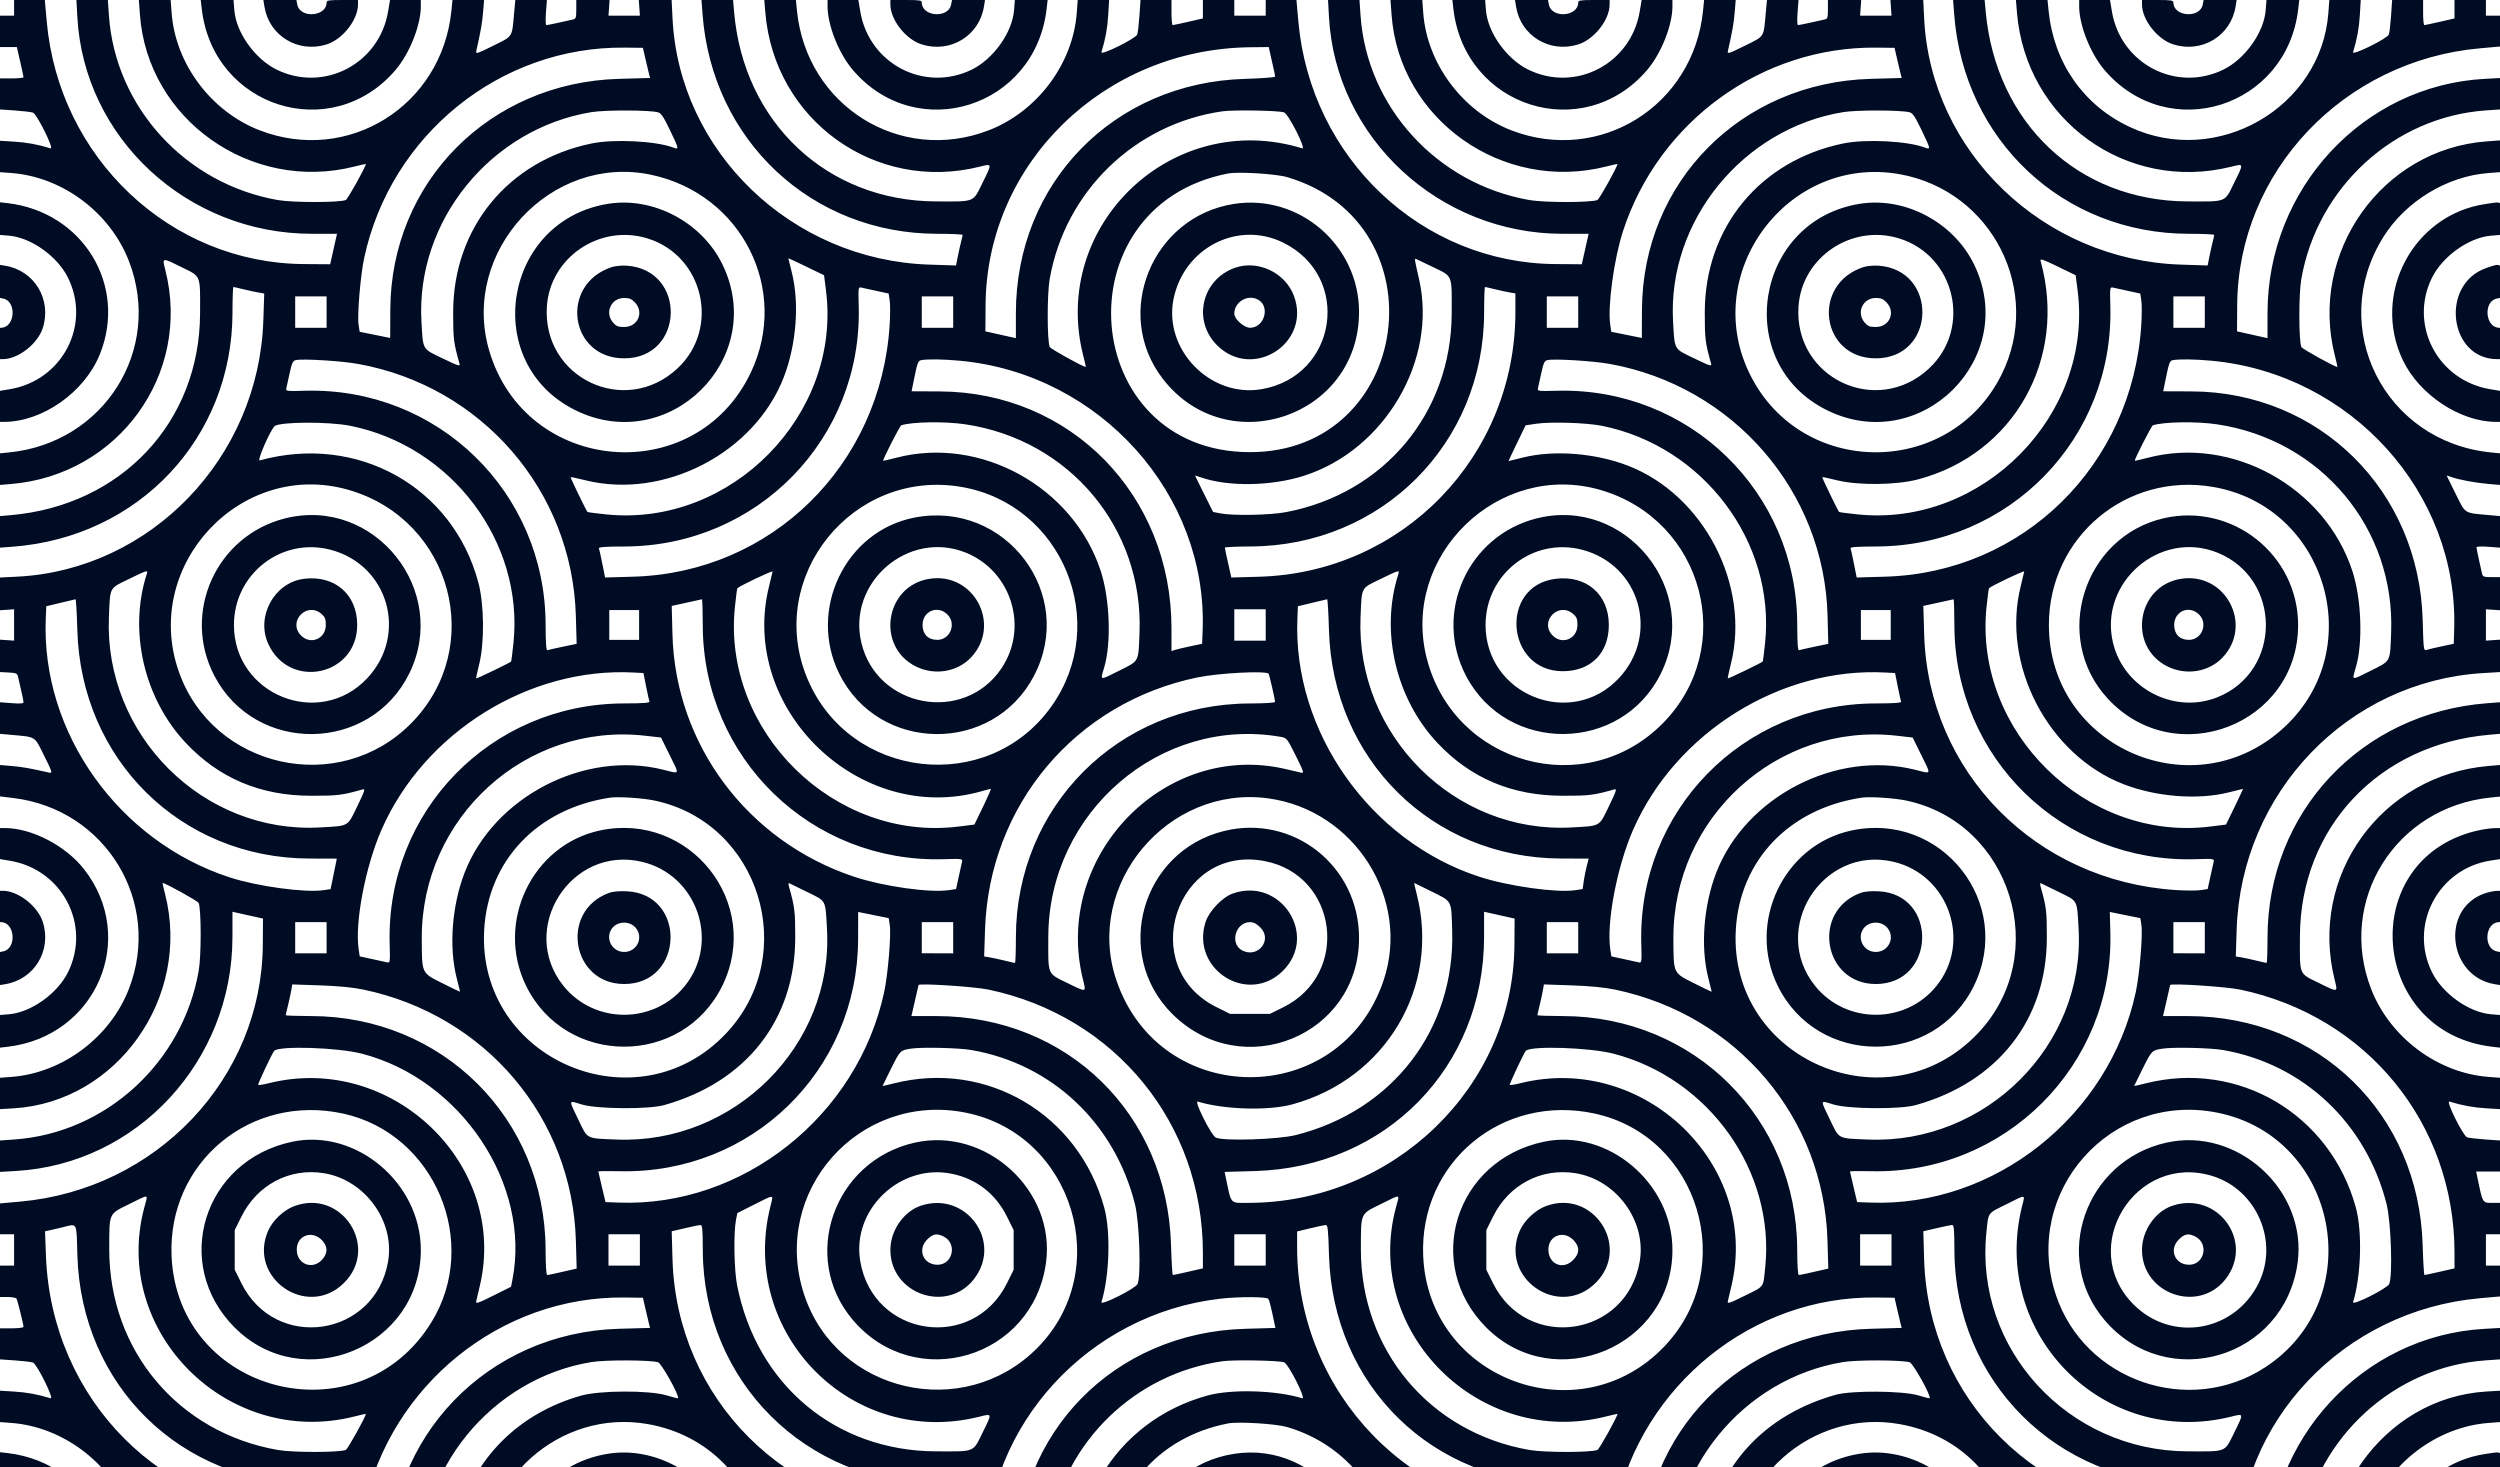 <svg width="1440" height="845" viewBox="0 0 1440 845" fill="none" xmlns="http://www.w3.org/2000/svg">
<path fill-rule="evenodd" clip-rule="evenodd" d="M8.111 4.517V9.033H3.588H-0.935V18.067V27.1H4.381H9.696L11.624 35.456C12.683 40.051 13.548 44.116 13.544 44.489C13.541 44.862 10.282 45.167 6.302 45.167H-0.935V54.071V62.975L8.151 63.6C13.149 63.943 18.014 64.512 18.963 64.862C21.313 65.73 31.409 86.147 29.146 85.456C21.589 83.149 15.388 82.014 7.885 81.566L-0.935 81.037V90.068V99.098L6.528 99.656C35.976 101.856 63.464 122.438 74.247 150.361C93.888 201.225 60.098 255.154 5.171 260.602L-0.935 261.207V270.298V279.39L6.37 278.781C68.271 273.626 110.302 215.463 95.281 155.745C93.376 148.17 93.09 148.232 104.352 153.773C116.036 159.521 115.32 157.754 115.237 180.667C115.01 243.203 69.858 291.215 6.075 296.743L-0.935 297.351V306.437V315.523L7.326 314.9C80.077 309.415 133.843 252.113 133.913 179.989C133.92 171.915 134.155 165.31 134.434 165.31C134.712 165.31 137.238 165.88 140.046 166.576C142.854 167.272 146.736 168.114 148.673 168.447L152.195 169.053L151.684 184.571C149.085 263.619 86.789 328.375 9.694 332.169L-0.935 332.692V342.132V351.571L3.589 351.258L8.112 350.945V359.978V369.012L3.556 368.696L-1 368.381L-0.741 377.73L-0.483 387.078L4.712 387.349C9.212 387.583 9.97 387.886 10.366 389.608C12.908 400.648 13.514 403.493 13.524 404.439C13.534 405.26 11.697 405.398 6.302 404.982L-0.935 404.426V413.515V422.606L6.075 423.241C21.084 424.602 19.642 423.704 25.431 435.292C29.98 444.398 30.328 445.471 28.597 445.081C16.883 442.445 12.624 441.697 6.37 441.175L-0.935 440.566V449.585V458.603L7.793 459.675C61.105 466.218 93.485 519.777 74.247 569.596C63.464 597.519 35.976 618.1 6.528 620.301L-0.935 620.858V629.889V638.92L7.885 638.394C67.455 634.844 110.2 574.408 95.111 515.069C94.203 511.498 93.538 508.577 93.634 508.577C95.188 508.577 113.948 518.984 114.422 520.11C115.954 523.744 115.978 550.434 114.457 559.163C105.218 612.205 60.839 652.732 8.019 656.366L-0.935 656.982V666.024V675.066L9.241 674.48C79.082 670.456 133.876 611.201 133.892 539.683L133.895 525.172L142.689 527.137L151.484 529.1L151.372 544.358C150.815 621.068 90.186 685.125 11.503 692.136L-0.935 693.243V702.083V710.923H3.588H8.111V719.957V728.99H3.588H-0.935V738.023V747.057H3.987C6.694 747.057 9.17 747.479 9.49 747.996C10.099 748.98 13.538 762.812 13.538 764.277C13.538 764.743 10.282 765.123 6.302 765.123H-0.935V774.027V782.932L8.151 783.557C13.149 783.9 18.014 784.468 18.963 784.819C21.313 785.687 31.409 806.104 29.146 805.413C21.589 803.106 15.388 801.971 7.885 801.522L-0.935 800.994V810.024V819.055L6.528 819.612C35.945 821.81 63.474 842.423 74.247 870.317C93.894 921.195 60.111 975.109 5.171 980.558L-0.935 981.164V990.255V999.347L6.37 998.738C68.266 993.584 110.305 935.434 95.291 875.745C93.374 868.121 93.083 868.186 104.352 873.729C116.036 879.478 115.32 877.71 115.237 900.623C115.01 963.159 69.858 1011.17 6.075 1016.7L-0.935 1017.31V1026.39V1035.48L7.326 1034.86C80.077 1029.37 133.843 972.07 133.913 899.946C133.92 891.873 134.155 885.267 134.434 885.267C134.712 885.267 137.238 885.837 140.046 886.532C142.854 887.229 146.736 888.071 148.673 888.404L152.195 889.01L151.684 904.528C149.088 983.469 87.627 1047.49 9.92 1052.2L-0.483 1052.83L-0.741 1062.18L-1 1071.53L3.556 1071.22L8.112 1070.9V1077.45L8.111 1084H17.12H26.129L26.392 1076.58L26.654 1069.16L32.986 1067.71C36.469 1066.92 40.437 1065.98 41.806 1065.63L44.293 1065V1074.5V1084H53.2H62.108L62.682 1073.39C63.494 1058.36 62.895 1059.37 74.358 1053.63C86.022 1047.79 85.329 1047.64 83.093 1055.56C81.393 1061.58 79.7 1077.66 80.313 1081.97C80.59 1083.92 80.958 1084 89.585 1084H98.567V1077.84C98.567 1020 163.004 981.408 215.516 1007.8C241.857 1021.03 257.787 1045.5 260.163 1076.37L260.75 1084H269.8H278.851L278.291 1074.29C274.777 1013.28 214.818 968.723 156.161 983.521C151.769 984.63 148.082 985.537 147.968 985.537C147.855 985.537 150.058 980.975 152.864 975.399C158.983 963.241 158.214 963.596 178.62 963.498C241.254 963.196 290.192 1008.63 295.984 1072.46L297.031 1084H306.032H315.034L314.483 1073.84C310.462 999.603 249.435 942.989 175.638 945.03C164.902 945.328 164.529 945.275 164.934 943.532C165.164 942.538 166.033 938.594 166.867 934.767L168.38 927.81L172.433 927.203C178.103 926.354 194.85 927.553 206.662 929.653C275.531 941.9 328.901 1002.3 331.674 1071.13L332.193 1084H341.566H350.939V1077.68V1071.35H359.533H368.126V1077.68V1084H377.624H387.122V1076.51V1069.01L394.965 1067.39C399.279 1066.49 403.307 1065.57 403.917 1065.33C404.766 1065.01 404.911 1067.13 404.536 1074.45L404.049 1084H413.108H422.166L422.831 1075.19C423.196 1070.35 423.757 1064.65 424.078 1062.52L424.661 1058.66L434.586 1053.77C446.343 1047.97 445.478 1047.64 443.212 1056.99C442.2 1061.16 441.112 1068.95 440.794 1074.29L440.214 1084H449.265H458.315L458.902 1076.37C463.282 1019.46 517.699 984.551 570.074 1005.05C599.041 1016.39 620.498 1047.12 620.498 1077.28V1084H629.544H638.59L638.574 1075.64C638.477 1024.09 594.071 981.712 539.992 981.565C524.605 981.523 522.192 981.817 510.365 985.171C508.507 985.698 508.762 984.849 513.285 975.48C519.035 963.573 517.829 964.262 534.565 963.313C598.78 959.668 656.624 1013.74 656.675 1077.45L656.681 1084H665.866H675.05L674.492 1071.58C671.339 1001.4 612.268 945.605 540.897 945.387L525.067 945.338L526.853 936.556L528.638 927.773L532.732 927.152C538.278 926.311 561.181 928.228 571.2 930.373C641.135 945.346 692.863 1008.4 692.863 1078.68V1084H701.909H710.954V1077.45V1070.9H720H729.046V1077.45V1084H738.055H747.064L747.327 1076.58L747.589 1069.16L753.921 1067.71C757.404 1066.92 761.372 1065.98 762.74 1065.63L765.228 1065V1074.5V1084H774.135H783.043L783.617 1073.39C784.429 1058.36 783.83 1059.37 795.293 1053.63C806.957 1047.79 806.263 1047.64 804.027 1055.56C802.328 1061.58 800.634 1077.66 801.248 1081.97C801.524 1083.92 801.893 1084 810.519 1084H819.502V1077.84C819.502 1033.37 860.232 996.191 905.435 999.397C946.966 1002.34 977.815 1033.73 981.098 1076.37L981.685 1084H990.735H999.786L999.226 1074.29C995.712 1013.28 935.753 968.723 877.096 983.521C872.703 984.63 869.033 985.537 868.938 985.537C868.844 985.537 871.013 980.908 873.758 975.251L878.75 964.967L887.764 963.834C952.54 955.7 1010.77 1004.67 1016.92 1072.46L1017.97 1084H1026.97H1035.97L1035.42 1073.84C1031.4 999.603 970.37 942.989 896.573 945.03C885.837 945.328 885.464 945.275 885.868 943.532C886.099 942.538 886.968 938.594 887.801 934.767L889.315 927.81L893.368 927.203C899.038 926.354 915.785 927.553 927.597 929.653C996.266 941.865 1049.86 1002.33 1052.61 1070.68L1053.14 1084H1062.51H1071.87V1077.68V1071.35H1080.47H1089.06V1077.68V1084H1098.56H1108.06V1076.51V1069.01L1115.9 1067.39C1120.21 1066.49 1124.24 1065.57 1124.85 1065.33C1125.7 1065.01 1125.85 1067.13 1125.47 1074.45L1124.98 1084H1134.04H1143.1L1143.77 1075.19C1144.13 1070.35 1144.69 1064.65 1145.01 1062.52L1145.6 1058.66L1155.52 1053.77C1167.28 1047.97 1166.41 1047.64 1164.15 1056.99C1163.14 1061.16 1162.05 1068.95 1161.73 1074.29L1161.15 1084H1170.2H1179.25L1179.84 1076.37C1184.22 1019.46 1238.63 984.551 1291.01 1005.05C1320.22 1016.48 1341.43 1047.1 1341.43 1077.84V1084H1350.48H1359.52L1359.51 1075.64C1359.41 1024.09 1315.01 981.712 1260.93 981.565C1245.54 981.523 1243.13 981.817 1231.3 985.171C1229.44 985.698 1229.7 984.849 1234.22 975.48C1239.97 963.573 1238.76 964.262 1255.5 963.313C1319.6 959.674 1377.56 1013.85 1377.61 1077.45L1377.62 1084H1386.8H1395.98L1395.43 1071.58C1392.27 1001.4 1333.2 945.605 1261.83 945.387L1246 945.338L1247.79 936.556L1249.57 927.773L1253.67 927.152C1259.21 926.311 1282.12 928.228 1292.13 930.373C1362.07 945.346 1413.8 1008.4 1413.8 1078.68V1084H1422.84H1431.89L1431.89 1077.45V1070.9L1436.41 1071.22L1440.93 1071.53V1061.96V1052.38H1435.52C1430.66 1052.38 1430.07 1052.18 1429.65 1050.35C1427.15 1039.54 1426.49 1036.42 1426.48 1035.47C1426.47 1034.65 1428.3 1034.52 1433.7 1034.93L1440.93 1035.49V1026.4V1017.31L1433.92 1016.67C1418.92 1015.31 1420.36 1016.21 1414.57 1004.62C1410.02 995.515 1409.67 994.443 1411.4 994.832C1423.12 997.469 1427.38 998.217 1433.63 998.738L1440.93 999.347V990.255V981.164L1434.83 980.558C1379.86 975.106 1346.1 921.22 1365.75 870.317C1376.54 842.394 1404.02 821.813 1433.47 819.612L1440.93 819.055V810.024V800.994L1432.12 801.52C1372.57 805.068 1329.81 865.535 1344.89 924.844C1345.8 928.415 1346.46 931.337 1346.37 931.337C1344.81 931.337 1326.05 920.929 1325.58 919.804C1324.05 916.17 1324.02 889.479 1325.54 880.75C1334.78 827.708 1379.16 787.181 1431.98 783.548L1440.93 782.932V773.889V764.847L1430.76 765.433C1360.93 769.457 1306.11 828.73 1306.09 900.228L1306.09 914.738L1297.3 912.775L1288.52 910.813L1288.63 895.556C1289.19 818.761 1349.73 754.796 1428.5 747.777L1440.93 746.67V737.83V728.99H1436.41H1431.89V719.957V710.923H1436.41H1440.93V701.89V692.857H1436.01C1429.75 692.857 1430.16 693.539 1426.87 677.726L1426.26 674.79H1433.6H1440.93V665.886V656.982L1431.85 656.357C1426.85 656.013 1421.99 655.445 1421.04 655.095C1418.69 654.227 1408.59 633.809 1410.85 634.5C1418.41 636.807 1424.61 637.942 1432.12 638.391L1440.93 638.92V629.889V620.858L1433.47 620.301C1404.06 618.103 1376.53 597.49 1365.75 569.596C1346.1 518.693 1379.86 464.807 1434.83 459.355L1440.93 458.75V449.659V440.566L1433.63 441.175C1371.63 446.339 1329.77 504.383 1344.77 564.39C1346.62 571.764 1346.88 571.711 1335.65 566.184C1323.96 560.435 1324.68 562.203 1324.76 539.29C1324.99 476.754 1370.14 428.742 1433.92 423.213L1440.93 422.606V413.52V404.434L1432.67 405.056C1359.92 410.542 1306.16 467.844 1306.09 539.967C1306.08 548.042 1305.85 554.647 1305.57 554.647C1305.29 554.647 1302.76 554.077 1299.95 553.381C1297.15 552.685 1293.26 551.843 1291.33 551.509L1287.81 550.903L1288.32 535.386C1290.91 456.444 1352.37 392.421 1430.08 387.709L1440.48 387.078L1440.74 377.73L1441 368.381L1436.44 368.696L1431.89 369.012V359.978V350.945L1436.41 351.258L1440.93 351.571V341.999V332.427H1435.52C1430.65 332.427 1430.07 332.225 1429.66 330.394C1429.41 329.276 1428.59 325.593 1427.83 322.208C1427.08 318.823 1426.46 315.686 1426.46 315.235C1426.46 314.767 1429.56 314.655 1433.7 314.974L1440.93 315.531V306.441V297.351L1433.92 296.715C1418.9 295.354 1420.37 296.273 1414.49 284.526C1411.63 278.826 1409.29 274.07 1409.29 273.958C1409.28 273.846 1410.39 274.176 1411.74 274.691C1415.88 276.263 1425.93 278.14 1433.63 278.781L1440.93 279.39V270.298V261.207L1434.83 260.602C1373.34 254.502 1340.35 188.647 1372.73 136.643C1385.62 115.957 1409.44 101.452 1433.47 99.656L1440.93 99.098V89.951V80.805L1432.4 81.427C1371.98 85.84 1329.76 145.404 1344.89 204.888C1345.8 208.459 1346.46 211.38 1346.37 211.38C1344.81 211.38 1326.05 200.973 1325.58 199.847C1324.05 196.213 1324.02 169.522 1325.54 160.793C1334.79 107.732 1379.14 67.225 1431.98 63.591L1440.93 62.975V53.935V44.896L1431.21 45.418C1361.25 49.175 1306.11 108.601 1306.09 180.271L1306.09 194.781L1297.3 192.818L1288.52 190.856L1288.63 175.599C1289.18 98.875 1349.8 34.833 1428.5 27.821L1440.93 26.713V17.873V9.033H1436.41H1431.89V4.517V0H1422.84H1413.8V5.309V10.617L1405.43 12.542C1400.83 13.6 1396.76 14.463 1396.39 14.46C1396.01 14.456 1395.71 11.201 1395.71 7.227V0H1386.79H1377.87L1377.25 9.074C1376.9 14.065 1376.34 18.923 1375.98 19.871C1375.12 22.218 1354.67 32.3 1355.36 30.04C1357.67 22.493 1358.81 16.301 1359.26 8.807L1359.79 0H1350.74H1341.7L1341.14 7.452C1337.05 62.038 1276.9 96.62 1226.81 73.179C1200.06 60.66 1182.97 36.187 1179.98 6.098L1179.37 0H1170.27H1161.17L1161.77 7.295C1166.95 69.252 1225.03 111.022 1285.16 96.032C1292.54 94.191 1292.49 93.924 1286.95 105.144C1281.2 116.812 1282.97 116.097 1260.02 116.014C1197.16 115.787 1149.61 71.025 1143.75 6.549L1143.15 0H1134.07H1124.98L1125.61 8.249C1131.1 80.902 1188.48 134.595 1260.7 134.664C1268.79 134.672 1275.4 134.965 1275.39 135.315C1275.39 135.665 1275.01 137.374 1274.56 139.113C1274.1 140.852 1273.25 144.67 1272.66 147.597L1271.6 152.92L1256.09 152.411C1177.02 149.818 1112.11 87.537 1108.31 10.614L1107.79 0H1098.34H1088.89L1089.2 4.518L1089.51 9.034H1080.47H1071.42L1071.74 4.518L1072.05 0H1062.46H1052.88V5.403C1052.88 10.269 1052.68 10.851 1050.84 11.259C1049.72 11.508 1046.04 12.329 1042.65 13.083C1039.26 13.836 1036.11 14.453 1035.66 14.453C1035.2 14.453 1035.08 11.356 1035.4 7.227L1035.96 0H1026.86H1017.76L1017.12 7.001C1015.76 21.989 1016.66 20.549 1005.05 26.33C995.933 30.873 994.859 31.22 995.249 29.492C997.889 17.794 998.638 13.541 999.16 7.295L999.77 0H990.665H981.562L980.956 6.098C975.5 60.95 921.498 94.695 870.565 75.08C842.604 64.311 821.995 36.861 819.791 7.452L819.233 0H810.073H800.915L801.538 8.52C805.958 68.873 865.586 111.025 925.166 95.915C928.742 95.009 931.667 94.345 931.667 94.441C931.667 95.993 921.246 114.727 920.119 115.2C916.48 116.731 889.753 116.754 881.012 115.236C827.86 106.002 787.318 61.728 783.677 8.942L783.061 0H774.009H764.957L765.48 9.711C769.228 79.316 828.839 134.664 900.064 134.669L915.045 134.67L913.08 143.441L911.116 152.212L895.838 152.101C818.939 151.543 754.887 91.083 747.859 12.421L746.75 0H737.898H729.046V4.517V9.033H720H710.954V4.517V0H701.909H692.863V5.309V10.617L684.496 12.542C679.895 13.6 675.824 14.463 675.45 14.46C675.077 14.456 674.772 11.201 674.772 7.227V0H665.856H656.939L656.314 9.074C655.97 14.065 655.401 18.923 655.05 19.871C654.181 22.218 633.736 32.3 634.428 30.04C636.738 22.493 637.874 16.301 638.324 8.807L638.853 0H629.81H620.767L620.209 7.452C618.005 36.861 597.396 64.311 569.435 75.08C518.502 94.695 464.5 60.95 459.044 6.098L458.438 0H449.335H440.23L440.84 7.295C446.01 69.211 504.134 111.012 564.222 96.032C571.606 94.191 571.553 93.924 566.018 105.144C560.262 116.812 562.032 116.097 539.088 116.014C476.467 115.787 428.39 70.697 422.854 7.001L422.245 0H413.147H404.049L404.672 8.249C410.164 80.902 467.544 134.595 539.766 134.664C547.851 134.672 554.463 134.965 554.46 135.315C554.457 135.665 554.08 137.374 553.622 139.113C553.164 140.852 552.311 144.67 551.727 147.597L550.665 152.92L535.153 152.411C456.094 149.818 391.175 87.525 387.379 10.614L386.856 0H377.403H367.951L368.264 4.518L368.578 9.034H359.533H350.487L350.801 4.518L351.114 0H341.529H331.943V5.403C331.943 10.269 331.742 10.851 329.908 11.259C328.788 11.508 325.1 12.329 321.711 13.083C318.322 13.836 315.18 14.453 314.729 14.453C314.26 14.453 314.148 11.356 314.467 7.227L315.025 0H305.923H296.82L296.183 7.001C294.821 21.989 295.72 20.549 284.117 26.33C274.998 30.873 273.924 31.22 274.314 29.492C276.954 17.794 277.703 13.541 278.225 7.295L278.835 0H269.73H260.627L260.021 6.098C254.566 60.95 200.563 94.695 149.63 75.08C121.669 64.311 101.06 36.861 98.856 7.452L98.298 0H89.139H79.98L80.603 8.52C85.023 68.873 144.651 111.025 204.231 95.915C207.807 95.009 210.732 94.345 210.732 94.441C210.732 95.993 200.311 114.727 199.184 115.2C195.545 116.731 168.818 116.754 160.077 115.236C106.925 106.002 66.383 61.728 62.743 8.942L62.126 0H53.074H44.022L44.545 9.711C48.307 79.576 107.813 134.638 179.581 134.661L194.111 134.665L192.145 143.438L190.181 152.212L174.903 152.101C98.075 151.544 33.945 91.011 26.924 12.421L25.815 0H16.963H8.111V4.517ZM116.225 5.194C122.797 61.927 190.878 83.412 227.756 40.392C235.89 30.905 242.392 14.585 242.392 3.661V0H233.523H224.654L223.534 6.656C218.465 36.785 186.586 53.41 159.378 40.117C146.909 34.025 136.01 18.773 134.982 5.976L134.501 0H125.062H115.623L116.225 5.194ZM152.313 3.801C155.015 20.672 171.75 30.805 188.24 25.555C197.395 22.64 206.21 11.355 206.21 2.549V0H197.164C189.475 0 188.118 0.217 188.118 1.445C188.118 9.609 172.859 10.752 171.248 2.709L170.706 0H161.205H151.704L152.313 3.801ZM476.673 3.661C476.673 14.585 483.175 30.905 491.309 40.392C528.187 83.412 596.268 61.927 602.84 5.194L603.442 0H594.003H584.564L584.083 5.976C583.055 18.773 572.156 34.025 559.687 40.117C532.479 53.41 500.601 36.785 495.531 6.656L494.412 0H485.542H476.673V3.661ZM512.856 2.549C512.856 11.355 521.671 22.64 530.825 25.555C547.315 30.805 564.05 20.672 566.752 3.801L567.361 0H557.86H548.36L547.817 2.709C546.206 10.752 530.947 9.609 530.947 1.445C530.947 0.217 529.59 0 521.901 0H512.856V2.549ZM837.16 5.194C843.732 61.927 911.813 83.412 948.691 40.392C956.825 30.905 963.327 14.585 963.327 3.661V0H954.458H945.588L944.469 6.656C939.399 36.785 907.521 53.41 880.313 40.117C867.844 34.025 856.945 18.773 855.917 5.976L855.436 0H845.997H836.558L837.16 5.194ZM873.248 3.801C875.95 20.672 892.685 30.805 909.175 25.555C918.329 22.64 927.144 11.355 927.144 2.549V0H918.099C910.41 0 909.053 0.217 909.053 1.445C909.053 9.609 893.794 10.752 892.183 2.709L891.64 0H882.14H872.639L873.248 3.801ZM1197.61 3.661C1197.61 14.585 1204.11 30.905 1212.24 40.392C1249.12 83.412 1317.2 61.927 1323.78 5.194L1324.38 0H1314.94H1305.5L1305.02 5.976C1303.99 18.773 1293.09 34.025 1280.62 40.117C1253.41 53.41 1221.54 36.785 1216.47 6.656L1215.35 0H1206.48H1197.61V3.661ZM1233.79 2.549C1233.79 11.355 1242.61 22.64 1251.76 25.555C1268.25 30.805 1284.98 20.672 1287.69 3.801L1288.3 0H1278.8H1269.29L1268.75 2.709C1267.14 10.752 1251.88 9.609 1251.88 1.445C1251.88 0.217 1250.52 0 1242.84 0H1233.79V2.549ZM371.771 33.875C372.568 37.353 373.492 41.261 373.825 42.559L374.431 44.92L356.579 45.417C281.945 47.496 225.099 104.872 224.815 178.408L224.753 194.668L215.959 192.885L207.164 191.103L206.542 187.013C205.699 181.475 207.62 158.604 209.767 148.598C225.01 77.593 288.232 26.585 359.953 27.43L370.324 27.552L371.771 33.875ZM731.34 29.584C731.627 30.951 732.449 34.59 733.167 37.674C733.885 40.758 734.473 43.652 734.473 44.106C734.473 44.56 726.637 45.158 717.06 45.433C641.625 47.598 585.18 105.3 585.156 180.271L585.152 194.781L576.367 192.818L567.582 190.856L567.693 175.599C568.285 93.978 635.951 28.148 720.209 27.217L730.82 27.1L731.34 29.584ZM1092.71 33.875C1093.5 37.353 1094.43 41.261 1094.76 42.559L1095.37 44.92L1077.51 45.417C1002.84 47.497 946.123 104.754 945.767 178.408L945.688 194.668L936.894 192.885L928.099 191.103L927.51 187.176C925.918 176.578 929.62 149.255 934.818 133.242C955.386 69.87 1014.99 26.694 1080.89 27.435L1091.26 27.552L1092.71 33.875ZM378.981 64.668C380.783 65.129 382.213 67.269 386.021 75.202C391.179 85.948 391.244 86.306 387.781 84.992C377.781 81.195 353.611 79.987 340.747 82.641C292.762 92.538 261.081 131.131 261.017 179.763C260.997 195.084 261.31 197.641 264.64 209.35C265.168 211.207 264.318 210.951 254.935 206.434C243.012 200.693 243.703 201.897 242.752 185.183C239.458 127.297 282.732 74.046 340.762 64.578C348.63 63.294 373.846 63.353 378.981 64.668ZM739.631 64.743C742.221 65.727 752.561 86.216 750.081 85.453C675.554 62.507 604.788 129.518 623.955 204.888C624.862 208.459 625.527 211.38 625.431 211.38C623.877 211.38 605.117 200.973 604.643 199.847C603.111 196.213 603.087 169.522 604.608 160.793C613.394 110.356 653.584 71.327 704.17 64.11C710.604 63.191 736.775 63.659 739.631 64.743ZM1099.92 64.668C1101.72 65.129 1103.15 67.269 1106.96 75.202C1112.11 85.948 1112.18 86.306 1108.72 84.992C1098.72 81.195 1074.55 79.987 1061.68 82.641C1013.68 92.543 982.016 131.11 981.952 179.763C981.932 195.084 982.245 197.641 985.574 209.35C986.103 211.207 985.252 210.951 975.87 206.434C963.947 200.693 964.638 201.897 963.687 185.183C960.4 127.431 1003.8 74.024 1061.7 64.578C1069.56 63.294 1094.78 63.353 1099.92 64.668ZM375.077 100.676C427.39 111.793 455.177 167.147 432.366 214.801C400.316 281.755 302.473 273.256 281.713 201.713C265.213 144.852 317.366 88.414 375.077 100.676ZM741.5 102.044C831.18 128.69 813.296 260.438 720 260.438C621.383 260.438 610.204 118.753 707.336 99.943C713.312 98.786 735.029 100.122 741.5 102.044ZM1094.1 100.316C1147.54 109.77 1176.99 167.965 1152.7 216.157C1122.9 275.308 1038.04 275.308 1008.23 216.157C978.687 157.524 1029.55 88.9 1094.1 100.316ZM-0.935 125.826V135.252L5.05 135.732C17.864 136.759 33.136 147.644 39.237 160.095C52.548 187.266 35.9 219.102 5.73 224.164L-0.935 225.282V234.139V242.997H2.269C24.398 242.997 48.584 226.016 57.435 204.266C73.624 164.477 47.759 122.026 4.266 117.001L-0.935 116.4V125.826ZM350.385 117.376C289.655 127.002 276.565 209.245 331.457 236.298C385.429 262.897 442.466 206.223 416.08 152.212C404.267 128.029 376.401 113.253 350.385 117.376ZM710.734 117.455C663.424 124.88 640.762 180.702 669.814 218.253C706.783 266.038 782.763 240.157 782.808 179.763C782.836 141.368 748.348 111.552 710.734 117.455ZM1071.32 117.376C1010.59 127.002 997.5 209.245 1052.39 236.298C1106.36 262.897 1163.4 206.223 1137.02 152.212C1125.2 128.029 1097.34 113.253 1071.32 117.376ZM1431.67 117.51C1390.02 123.602 1365.84 169.224 1384.01 207.413C1393.51 227.386 1417.08 242.997 1437.73 242.997H1440.93V234.139V225.282L1434.27 224.164C1404.1 219.102 1387.45 187.266 1400.76 160.095C1406.86 147.644 1422.14 136.759 1434.95 135.732L1440.93 135.252V125.891C1440.93 115.231 1441.81 116.026 1431.67 117.51ZM372.954 137.327C405.346 147.318 414.982 189.08 390.231 212.202C360.073 240.375 312.355 217.796 314.996 176.602C316.81 148.279 345.479 128.852 372.954 137.327ZM739.177 139.778C778.892 159.432 770.32 216.782 726.558 224.187C697.108 229.172 670.02 201.295 675.976 172.132C681.982 142.719 713.014 126.833 739.177 139.778ZM1093.89 137.327C1126.28 147.318 1135.92 189.08 1111.17 212.202C1081.01 240.375 1033.29 217.796 1035.93 176.602C1037.75 148.279 1066.41 128.852 1093.89 137.327ZM475.791 167.537C484.774 238.868 421.09 303.669 349.246 296.301C343.461 295.708 338.578 295.077 338.394 294.898C337.687 294.208 328.44 275.101 328.692 274.849C328.839 274.703 332.581 275.489 337.009 276.596C382.455 287.959 434.596 260.938 451.451 217.288C458.733 198.431 460.558 174.597 456.077 156.883C454.967 152.496 454.059 148.83 454.059 148.736C454.059 148.642 458.694 150.808 464.358 153.549L474.657 158.535L475.791 167.537ZM1196.73 167.537C1205.71 238.856 1142.01 303.668 1070.18 296.301C1064.4 295.708 1059.51 295.077 1059.33 294.898C1058.62 294.208 1049.38 275.101 1049.63 274.849C1049.77 274.703 1053.52 275.489 1057.94 276.596C1070.27 279.679 1092.31 279.449 1104.89 276.107C1160.11 261.436 1190.92 206.476 1175.39 150.359C1174.95 148.763 1176.31 149.2 1185.23 153.521L1195.59 158.535L1196.73 167.537ZM825.747 153.99C836.896 159.432 836.255 157.792 836.172 180.667C835.965 237.859 797.293 284.21 740.805 294.975C731.519 296.745 710.273 297.142 702.813 295.685L698.743 294.89L693.552 284.526C690.697 278.826 688.357 274.078 688.35 273.976C688.345 273.874 689.867 274.322 691.732 274.972C707.493 280.464 732.329 280.06 751.207 274.005C797.749 259.077 828.022 207.276 817.37 160.793C814.72 149.233 814.654 148.789 815.627 149.155C816.134 149.345 820.688 151.522 825.747 153.99ZM-0.935 161.92V171.408L1.778 171.949C9.832 173.558 8.687 188.797 0.512 188.797C-0.718 188.797 -0.935 190.152 -0.935 197.83V206.863H1.618C10.435 206.863 21.736 198.06 24.655 188.919C29.913 172.451 19.765 155.738 2.872 153.04L-0.935 152.432V161.92ZM352.296 153.873C322.085 163.867 327.948 206.431 359.533 206.405C394.355 206.377 395.748 155.41 360.992 153.025C358.199 152.832 354.286 153.214 352.296 153.873ZM711.243 154.284C692.187 161.085 686.763 184.565 700.958 198.8C721.512 219.412 755.484 197.593 745.273 170.339C740.266 156.976 724.518 149.546 711.243 154.284ZM1073.23 153.873C1043.02 163.867 1048.88 206.431 1080.47 206.405C1115.29 206.377 1116.68 155.41 1081.93 153.025C1079.13 152.832 1075.22 153.214 1073.23 153.873ZM1432.18 154.34C1405.33 163.606 1410.44 206.863 1438.38 206.863H1440.93V197.83C1440.93 190.445 1440.69 188.797 1439.59 188.797C1431.44 188.797 1430.2 173.551 1438.22 171.949L1440.93 171.408V162.035C1440.93 151.253 1440.99 151.299 1432.18 154.34ZM504.897 167.574L511.864 169.085L512.472 173.133C512.807 175.359 512.79 181.725 512.435 187.279C507.278 268.061 444.337 329.864 364.879 332.167L348.516 332.641L346.948 324.758C346.086 320.423 345.202 316.411 344.984 315.844C344.697 315.096 348.762 314.803 359.749 314.778C436.337 314.608 496.736 252.607 494.621 176.333C494.323 165.612 494.375 165.24 496.121 165.643C497.116 165.874 501.066 166.742 504.897 167.574ZM860.981 166.576C863.789 167.272 867.613 168.103 869.479 168.424L872.871 169.006V179.603C872.871 262.805 808.019 329.839 725.246 332.194L709.236 332.649L708.754 330.505C706.354 319.828 705.527 315.963 705.527 315.433C705.527 315.092 712.142 314.79 720.226 314.764C795.788 314.517 854.774 255.463 854.847 179.989C854.855 171.916 855.09 165.31 855.368 165.31C855.647 165.31 858.173 165.88 860.981 166.576ZM1225.83 167.574L1232.8 169.085L1233.41 173.133C1233.74 175.359 1233.72 181.725 1233.37 187.279C1228.21 268.061 1165.27 329.864 1085.81 332.167L1069.45 332.641L1067.88 324.758C1067.02 320.423 1066.14 316.411 1065.92 315.844C1065.63 315.096 1069.7 314.803 1080.68 314.778C1157.27 314.608 1217.67 252.607 1215.56 176.333C1215.26 165.612 1215.31 165.24 1217.06 165.643C1218.05 165.874 1222 166.742 1225.83 167.574ZM188.118 179.763V188.797H179.073H170.027V179.763V170.73H179.073H188.118V179.763ZM549.038 179.763V188.797H539.992H530.947V179.763V170.73H539.992H549.038V179.763ZM909.053 179.763V188.797H900.008H890.962V179.763V170.73H900.008H909.053V179.763ZM1269.97 179.763V188.797H1260.93H1251.88V179.763V170.73H1260.93H1269.97V179.763ZM365.695 174.167C371.13 179.832 367.43 188.345 359.533 188.345C356.023 188.345 354.935 187.915 353.122 185.81C348.169 180.061 351.979 171.633 359.533 171.633C362.441 171.633 363.801 172.192 365.695 174.167ZM724.573 172.564C731.824 176.439 728.343 188.797 720 188.797C716.562 188.797 710.954 183.785 710.954 180.712C710.954 173.912 718.57 169.355 724.573 172.564ZM1086.63 174.167C1092.06 179.832 1088.37 188.345 1080.47 188.345C1076.96 188.345 1075.87 187.915 1074.06 185.81C1069.1 180.061 1072.91 171.633 1080.47 171.633C1083.38 171.633 1084.74 172.192 1086.63 174.167ZM206.221 209.615C277.472 222.427 329.59 282.647 331.682 354.576L332.155 370.855L324.206 372.505C319.834 373.413 315.818 374.323 315.281 374.529C314.607 374.787 314.294 370.212 314.271 359.762C314.1 283.263 252.031 222.96 175.638 225.074C164.902 225.371 164.529 225.318 164.934 223.575C165.164 222.581 166.033 218.642 166.864 214.82C168.114 209.076 168.715 207.795 170.332 207.427C174.336 206.517 196.514 207.87 206.221 209.615ZM553.109 207.803C633.626 215.396 695.903 284.898 692.705 363.592L692.411 370.818L685.627 372.256C681.895 373.046 677.926 373.988 676.807 374.349L674.772 375.005V361.911C674.772 285.132 616.781 225.824 541.349 225.46L525.067 225.382L526.85 216.611C528.34 209.282 528.935 207.78 530.468 207.475C534.113 206.75 543.355 206.883 553.109 207.803ZM927.156 209.615C998.343 222.416 1050.81 283.013 1052.67 354.576L1053.09 370.855L1045.14 372.505C1040.77 373.413 1036.75 374.323 1036.22 374.529C1035.54 374.787 1035.23 370.212 1035.21 359.762C1035.04 283.263 972.966 222.96 896.573 225.074C885.837 225.371 885.464 225.318 885.868 223.575C886.099 222.581 886.967 218.642 887.799 214.82C889.049 209.076 889.65 207.795 891.267 207.427C895.271 206.517 917.448 207.87 927.156 209.615ZM1274.04 207.803C1354.29 215.371 1416.2 284.076 1413.61 362.687L1413.35 370.817L1406.56 372.255C1402.83 373.046 1398.92 373.97 1397.87 374.31C1395.98 374.919 1395.95 374.734 1395.46 357.064C1393.37 282.495 1335.94 225.728 1262.28 225.444L1246 225.382L1247.78 216.611C1249.27 209.282 1249.87 207.78 1251.4 207.475C1255.05 206.75 1264.29 206.883 1274.04 207.803ZM201.664 245.249C260.163 256.913 301.744 312.147 295.769 370.251C295.175 376.028 294.543 380.905 294.363 381.088C293.673 381.795 274.54 391.029 274.288 390.777C274.141 390.63 274.928 386.893 276.037 382.471C279.124 370.157 278.894 348.154 275.547 335.588C260.847 280.41 205.861 249.68 149.593 265.194C147.889 265.664 155.396 248.325 158.108 245.527C160.629 242.925 189.101 242.744 201.664 245.249ZM555.988 244.397C616.05 253.303 658.74 304.383 656.359 364.495C655.677 381.702 656.343 380.454 644.707 386.282C633.038 392.126 633.718 392.278 636.047 384.356C640.208 370.199 639.267 344.863 633.981 328.758C618.118 280.424 564.682 250.934 516.099 263.701C512.16 264.735 508.84 265.481 508.72 265.355C508.293 264.912 518.319 245.25 519.107 244.985C525.124 242.952 544.199 242.649 555.988 244.397ZM922.599 245.249C981.078 256.909 1022.68 312.166 1016.7 370.251C1016.11 376.028 1015.48 380.905 1015.3 381.088C1014.61 381.795 995.475 391.029 995.223 390.777C995.076 390.63 995.863 386.893 996.972 382.471C1008.35 337.067 981.312 285.025 937.583 268.184C918.7 260.912 894.834 259.09 877.096 263.565C872.703 264.673 869.033 265.58 868.938 265.58C868.844 265.58 871.013 260.947 873.758 255.283L878.75 244.987L885.082 244.048C893.195 242.845 913.864 243.507 922.599 245.249ZM1276.92 244.397C1336.98 253.303 1379.67 304.383 1377.29 364.495C1376.61 381.702 1377.28 380.454 1365.64 386.282C1353.97 392.126 1354.65 392.278 1356.98 384.356C1361.14 370.199 1360.2 344.863 1354.92 328.758C1339.05 280.424 1285.62 250.934 1237.03 263.701C1233.09 264.735 1229.78 265.481 1229.65 265.355C1229.23 264.912 1239.25 245.25 1240.04 244.985C1246.06 242.952 1265.13 242.649 1276.92 244.397ZM201.043 282.246C260.48 299.562 280.005 372.943 236.808 416.65C195.026 458.926 122.398 442.65 102.925 386.647C81.623 325.385 139.121 264.205 201.043 282.246ZM553.998 280.508C612.106 290.627 639.896 358.767 605.566 406.952C569.051 458.203 489.294 449.034 465.015 390.795C440.633 332.306 491.242 269.579 553.998 280.508ZM921.978 282.246C981.414 299.562 1000.94 372.943 957.743 416.65C913.377 461.54 837.382 440.527 821.767 379.05C806.745 319.915 863.405 265.181 921.978 282.246ZM1274.93 280.508C1339.86 291.815 1364.24 373.22 1316.24 418.439C1264.56 467.127 1180.16 430.868 1180.16 359.978C1180.16 309.338 1224.93 271.799 1274.93 280.508ZM164.154 298.6C124.441 308.599 104.522 353.08 123.519 389.337C147.231 434.589 213.051 433.815 235.684 388.016C259.304 340.219 215.639 285.635 164.154 298.6ZM526.562 298.167C486.927 305.951 465.184 351.193 483.381 388.016C506.014 433.815 571.834 434.589 595.546 389.337C620.265 342.164 579.159 287.837 526.562 298.167ZM885.089 298.6C845.376 308.599 825.456 353.08 844.454 389.337C868.141 434.541 934.01 433.765 956.619 388.016C980.235 340.227 936.565 285.638 885.089 298.6ZM1246.45 298.479C1200.04 309.031 1181.76 367.205 1213.88 402.202C1252.86 444.69 1323.71 417.454 1323.71 359.978C1323.71 319.615 1285.9 289.513 1246.45 298.479ZM190.342 316.646C223.715 325.327 235.203 365.391 211.555 390.635C184.036 420.013 134.749 400.34 134.749 359.978C134.749 330.613 162.094 309.299 190.342 316.646ZM556.378 318.352C582.666 329.008 592.64 361.494 576.832 384.979C555.232 417.07 505.027 407.85 496.128 370.158C487.924 335.409 523.337 304.96 556.378 318.352ZM911.277 316.646C944.65 325.327 956.137 365.391 932.49 390.635C904.971 420.013 855.684 400.34 855.684 359.978C855.684 330.613 883.029 309.299 911.277 316.646ZM1277.31 318.352C1314.43 333.397 1314.43 386.656 1277.31 401.586C1252.34 411.63 1223.27 396.467 1217.06 370.158C1208.86 335.409 1244.27 304.96 1277.31 318.352ZM84.47 330.846C74.015 363.514 82.973 402.246 106.886 427.775C126.018 448.199 149.91 458.322 179.073 458.36C194.414 458.38 196.975 458.068 208.7 454.742C210.559 454.215 210.303 455.064 205.78 464.433C200.03 476.34 201.236 475.651 184.5 476.6C117.114 480.425 59.886 423.492 62.735 355.462C63.479 337.708 62.763 339.094 74.021 333.62C85.168 328.2 85.33 328.157 84.47 330.846ZM445.014 329.194C445.014 329.403 444.113 333.163 443.014 337.549C425.246 408.385 495.423 475.94 565.711 455.664C568.164 454.956 570.41 454.377 570.702 454.377C570.994 454.377 568.987 459.005 566.242 464.662L561.25 474.946L552.236 476.079C480.833 485.046 415.921 421.426 423.296 349.706C423.89 343.929 424.531 339.044 424.72 338.85C426.083 337.456 445.014 328.447 445.014 329.194ZM805.405 330.846C794.95 363.514 803.908 402.246 827.821 427.775C846.952 448.199 870.845 458.322 900.008 458.36C915.349 458.38 917.91 458.068 929.635 454.742C931.494 454.215 931.238 455.064 926.715 464.433C920.965 476.34 922.171 475.651 905.435 476.6C838.049 480.425 780.821 423.492 783.67 355.462C784.414 337.708 783.698 339.094 794.956 333.62C806.103 328.2 806.265 328.157 805.405 330.846ZM1165.95 329.194C1165.95 329.403 1165.05 333.163 1163.95 337.549C1152.58 382.862 1179.67 434.951 1223.35 451.772C1242.23 459.044 1266.1 460.867 1283.84 456.392C1288.23 455.284 1291.9 454.377 1292 454.377C1292.09 454.377 1289.92 459.005 1287.18 464.662L1282.18 474.946L1273.17 476.079C1201.77 485.046 1136.86 421.426 1144.23 349.706C1144.83 343.929 1145.47 339.044 1145.65 338.85C1147.02 337.456 1165.95 328.447 1165.95 329.194ZM174.983 333.405C158.001 335.576 147.325 355.069 154.492 370.818C166.669 397.575 205.727 389.315 205.751 359.978C205.764 342.356 192.769 331.132 174.983 333.405ZM535.342 333.395C509.792 337.413 504.374 372.32 527.51 383.864C538.211 389.205 551.214 387.137 559.17 378.831C577.149 360.056 561.047 329.354 535.342 333.395ZM895.918 333.405C863.487 337.55 867.329 386.576 900.089 386.618C916.298 386.638 926.672 376.247 926.686 359.978C926.699 342.356 913.704 331.132 895.918 333.405ZM1256.28 333.395C1230.73 337.413 1225.31 372.32 1248.44 383.864C1259.15 389.205 1272.15 387.137 1280.1 378.831C1298.08 360.056 1281.98 329.354 1256.28 333.395ZM44.544 362.914C46.63 437.61 104.187 494.3 178.168 494.526L193.998 494.575L192.212 503.357L190.428 512.14L186.496 512.728C175.883 514.318 148.523 510.621 132.488 505.43C68.331 484.665 23.683 421.966 26.36 356.399L26.654 349.207L34.795 347.244C39.273 346.165 43.186 345.234 43.491 345.177C43.796 345.12 44.27 353.101 44.544 362.914ZM404.794 360.204C404.966 436.706 467.23 497.149 543.546 494.898C554.165 494.586 554.533 494.637 554.131 496.382C553.901 497.375 553.032 501.319 552.199 505.146L550.685 512.103L546.632 512.71C535.544 514.371 508.727 510.58 491.883 504.971C430.624 484.571 388.983 428.956 387.332 365.331L386.908 349.005L395.382 347.157C400.042 346.142 404.06 345.258 404.308 345.193C404.557 345.128 404.776 351.883 404.794 360.204ZM765.479 362.914C767.562 437.523 824.9 494.141 898.733 494.496L915.098 494.575L913.973 498.842C913.354 501.189 912.569 505.132 912.228 507.606L911.609 512.103L907.392 512.743C896.706 514.363 868.856 510.466 852.066 504.999C789.213 484.537 744.644 421.322 747.295 356.399L747.589 349.207L755.73 347.244C760.208 346.165 764.121 345.234 764.426 345.177C764.731 345.12 765.205 353.101 765.479 362.914ZM1125.73 360.204C1125.9 436.706 1188.16 497.149 1264.48 494.898C1275.1 494.586 1275.47 494.637 1275.07 496.382C1274.84 497.375 1273.97 501.319 1273.13 505.146L1271.62 512.103L1267.57 512.71C1265.34 513.045 1258.96 513.027 1253.4 512.673C1172.52 507.523 1110.62 444.668 1108.32 365.331L1107.84 349.005L1116.32 347.157C1120.98 346.142 1124.99 345.258 1125.24 345.193C1125.49 345.128 1125.71 351.883 1125.73 360.204ZM729.046 359.978V369.012H720H710.954V359.978V350.945H720H729.046V359.978ZM185.128 353.576C187.235 355.387 187.666 356.473 187.666 359.978C187.666 368.018 178.794 371.688 173.272 365.932C165.627 357.964 176.746 346.377 185.128 353.576ZM368.126 359.978V368.56H359.533H350.939V359.978V351.397H359.533H368.126V359.978ZM545.596 353.824C551.085 359.075 547.402 368.56 539.874 368.56C534.593 368.56 531.399 365.326 531.399 359.978C531.399 352.091 539.924 348.397 545.596 353.824ZM906.063 353.576C908.17 355.387 908.601 356.473 908.601 359.978C908.601 368.018 899.729 371.688 894.207 365.932C886.562 357.964 897.681 346.377 906.063 353.576ZM1089.06 359.978V368.56H1080.47H1071.87V359.978V351.397H1080.47H1089.06V359.978ZM1266.53 353.824C1272.02 359.075 1268.34 368.56 1260.81 368.56C1255.53 368.56 1252.33 365.326 1252.33 359.978C1252.33 352.091 1260.86 348.397 1266.53 353.824ZM372.153 395.377C372.995 399.614 373.863 403.545 374.081 404.112C374.368 404.86 370.303 405.154 359.316 405.178C282.696 405.35 222.328 467.318 224.445 543.623C224.742 554.345 224.69 554.717 222.944 554.313C221.949 554.083 218 553.215 214.168 552.383L207.201 550.872L206.593 546.824C204.276 531.398 210.514 498.885 219.86 477.677C244.526 421.701 304.838 384.18 365.01 387.376L370.621 387.675L372.153 395.377ZM730.712 388.022C731.065 388.338 734.415 402.871 734.449 404.242C734.464 404.806 728.954 405.163 719.774 405.193C644.212 405.439 585.226 464.494 585.153 539.967C585.145 548.042 584.91 554.647 584.632 554.647C584.353 554.647 581.827 554.077 579.019 553.381C576.211 552.685 572.329 551.843 570.392 551.509L566.871 550.903L567.382 535.386C569.737 463.737 619.475 404.702 689.697 390.207C701.895 387.689 728.734 386.259 730.712 388.022ZM1093.09 395.377C1093.93 399.614 1094.8 403.545 1095.02 404.112C1095.3 404.86 1091.24 405.154 1080.25 405.178C1003.63 405.35 943.263 467.318 945.38 543.623C945.677 554.345 945.625 554.717 943.879 554.313C942.884 554.083 938.934 553.215 935.103 552.383L928.136 550.872L927.528 546.824C925.211 531.398 931.449 498.885 940.795 477.677C965.453 421.721 1025.85 384.158 1085.99 387.376L1091.56 387.675L1093.09 395.377ZM371.69 423.788L380.745 424.817L385.689 434.832C391.558 446.724 391.938 445.832 382.056 443.361C336.59 431.993 284.478 458.999 267.614 502.669C260.332 521.526 258.507 545.359 262.988 563.074C264.098 567.46 265.006 571.142 265.006 571.255C265.006 571.369 260.438 569.169 254.855 566.367C242.68 560.255 243.036 561.024 242.937 540.645C242.6 470.815 303.007 415.989 371.69 423.788ZM737.637 424.419C741.197 425.038 741.336 425.212 746.364 435.284C750.915 444.398 751.263 445.471 749.532 445.081C748.464 444.841 744.536 443.921 740.805 443.039C670.748 426.465 606.119 493.515 623.838 564.39C625.68 571.757 625.961 571.702 614.729 566.176C603.04 560.426 603.745 562.163 603.828 539.29C604.088 467.742 668.543 412.41 737.637 424.419ZM1092.62 423.788L1101.68 424.817L1106.62 434.832C1112.49 446.724 1112.87 445.832 1102.99 443.361C1057.53 431.993 1005.41 458.999 988.549 502.669C981.267 521.526 979.442 545.359 983.923 563.074C985.033 567.46 985.941 571.142 985.941 571.255C985.941 571.369 981.373 569.169 975.79 566.367C963.614 560.255 963.971 561.024 963.872 540.645C963.535 470.815 1023.94 415.989 1092.62 423.788ZM377.012 461.116C437.59 473.861 461.032 549.477 418.504 594.954C367.17 649.848 274.742 610.599 278.886 535.668C281.101 495.645 309.53 465.76 351.392 459.452C356.056 458.749 370.093 459.66 377.012 461.116ZM730.563 459.863C780.277 466.681 812.703 517.948 796.922 564.781C771.877 639.113 668.268 638.98 643.022 564.583C624.381 509.653 672.642 451.921 730.563 459.863ZM1097.95 461.116C1158.59 473.873 1182.08 550.093 1139.27 595.181C1087.52 649.682 995.683 610.488 999.821 535.668C1002.04 495.645 1030.47 465.76 1072.33 459.452C1076.99 458.749 1091.03 459.66 1097.95 461.116ZM-0.935 485.817V494.674L5.73 495.793C35.9 500.855 52.548 532.69 39.237 559.862C33.136 572.313 17.864 583.197 5.05 584.224L-0.935 584.704V594.13V603.557L4.266 602.956C55.336 597.055 79.682 540.577 48.378 500.624C37.757 487.067 18.26 476.96 2.731 476.96H-0.935V485.817ZM345.512 478.361C306.435 486.719 285.203 531.345 302.985 567.745C325.873 614.596 393.184 614.596 416.082 567.745C439.257 520.326 397.369 467.271 345.512 478.361ZM705.046 478.656C657.442 490.352 640.67 549.574 675.211 584.005C715.404 624.07 782.85 596.607 782.808 540.193C782.777 498.803 744.933 468.855 705.046 478.656ZM1066.45 478.361C1027.37 486.719 1006.14 531.345 1023.92 567.745C1046.81 614.595 1114.13 614.595 1137.02 567.745C1160.21 520.258 1118.37 467.256 1066.45 478.361ZM1425.98 478.656C1356.96 495.614 1364.74 594.754 1435.73 602.956L1440.93 603.557V594.13V584.704L1434.95 584.224C1422.14 583.197 1406.86 572.313 1400.76 559.862C1387.43 532.646 1404.44 500.347 1434.56 495.692L1440.93 494.706V485.833V476.96L1436.64 477.027C1434.28 477.063 1429.48 477.796 1425.98 478.656ZM369.726 496.389C401.532 503.878 414.911 542.434 394.521 567.848C376.698 590.065 342.367 590.065 324.544 567.848C298.235 535.055 328.779 486.748 369.726 496.389ZM728.244 495.944C770.567 503.909 777.971 560.981 739.173 580.18L731.444 584.005H720H708.556L700.827 580.18C654.295 557.154 677.336 486.362 728.244 495.944ZM1090.66 496.389C1122.47 503.878 1135.85 542.434 1115.46 567.848C1097.63 590.065 1063.3 590.065 1045.48 567.848C1019.17 535.055 1049.71 486.748 1090.66 496.389ZM465.024 513.828C476.111 519.268 475.382 517.889 476.349 535.225C480.083 602.116 422.901 659.208 355.01 656.373C337.18 655.628 338.633 656.396 333.044 644.755C327.419 633.035 327.236 633.789 335.122 636.181C343.913 638.845 373.515 639.068 382.547 636.537C429.847 623.282 457.986 587.374 458.048 540.193C458.068 524.833 457.771 522.412 454.395 510.488C454.058 509.301 454.151 508.51 454.6 508.725C455.049 508.939 459.74 511.235 465.024 513.828ZM824.72 513.56C836.615 519.502 835.911 518.147 836.452 536.128C838.159 592.849 802.189 639.798 746.287 653.816C736.164 656.355 705.24 657.352 700.369 655.297C697.761 654.198 687.487 633.755 689.919 634.504C705.004 639.149 730.514 639.902 744.403 636.113C798.281 621.415 829.623 568.46 816.045 515.069C815.138 511.498 814.473 508.577 814.569 508.577C814.665 508.577 819.233 510.82 824.72 513.56ZM1185.96 513.828C1197.05 519.268 1196.32 517.889 1197.28 535.225C1201.02 602.116 1143.84 659.208 1075.94 656.373C1058.11 655.628 1059.57 656.396 1053.98 644.755C1048.35 633.035 1048.17 633.789 1056.06 636.181C1064.85 638.845 1094.45 639.068 1103.48 636.537C1150.78 623.282 1178.92 587.374 1178.98 540.193C1179 524.833 1178.71 522.412 1175.33 510.488C1174.99 509.301 1175.09 508.51 1175.54 508.725C1175.98 508.939 1180.67 511.235 1185.96 513.828ZM-0.935 522.127C-0.935 529.805 -0.718 531.16 0.512 531.16C8.687 531.16 9.832 546.398 1.778 548.007L-0.935 548.549V558.037V567.525L2.872 566.917C19.765 564.218 29.913 547.506 24.655 531.038C21.736 521.896 10.435 513.093 1.618 513.093H-0.935V522.127ZM350.671 514.342C322.193 524.936 329.266 566.793 359.533 566.793C394.18 566.793 395.597 514.93 360.993 513.374C356.557 513.175 352.882 513.519 350.671 514.342ZM710.054 514.669C704.109 516.764 696.388 524.842 694.41 531.038C685.685 558.37 718.844 579.288 738.996 559.163C759.55 538.637 737.639 504.949 710.054 514.669ZM1071.61 514.342C1043.13 524.936 1050.2 566.793 1080.47 566.793C1115.11 566.793 1116.53 514.93 1081.93 513.374C1077.49 513.175 1073.82 513.519 1071.61 514.342ZM1430.99 514.669C1405.57 523.627 1410.15 562.608 1437.13 566.917L1440.93 567.525V558.037V548.549L1438.22 548.007C1430.17 546.398 1431.31 531.16 1439.49 531.16C1440.72 531.16 1440.93 529.805 1440.93 522.127V513.093L1438 513.165C1436.38 513.203 1433.23 513.881 1430.99 514.669ZM512.523 532.943C513.366 538.482 511.445 561.353 509.298 571.358C493.953 642.839 427.776 695.358 356.413 692.69L348.771 692.405L346.73 683.823C345.608 679.103 344.671 675.038 344.647 674.79C344.624 674.542 350.202 674.464 357.043 674.617C432.844 676.318 494.032 616.781 494.263 541.097L494.312 525.288L503.106 527.071L511.901 528.854L512.523 532.943ZM872.307 544.358C871.714 626.065 802.802 692.778 718.923 692.849C708.259 692.858 709.367 694.141 705.959 677.844L705.371 675.028L722.861 674.524C798.376 672.353 854.81 614.688 854.827 539.683L854.83 525.172L863.624 527.137L872.419 529.1L872.307 544.358ZM1233.46 532.943C1234.3 538.482 1232.38 561.353 1230.23 571.358C1214.89 642.839 1148.71 695.358 1077.35 692.69L1069.71 692.405L1067.67 683.823C1066.54 679.103 1065.61 675.038 1065.58 674.79C1065.56 674.542 1071.14 674.464 1077.98 674.617C1154.84 676.342 1217.57 613.667 1215.56 537.154L1215.25 525.288L1224.04 527.071L1232.84 528.854L1233.46 532.943ZM188.118 540.135V549.109H179.073H170.027V540.135V531.16H179.073H188.118V540.135ZM366.091 534.341C370.91 539.881 366.951 548.323 359.533 548.323C352.557 548.323 348.427 540.563 352.393 534.91C355.47 530.522 362.513 530.23 366.091 534.341ZM549.038 540.151V549.141L539.992 549.109L530.947 549.077V540.118V531.16H539.992H549.038V540.151ZM725.97 534.231C733.168 541.419 724.498 552.241 715.427 547.393C708.177 543.518 711.657 531.16 720 531.16C722.086 531.16 723.754 532.018 725.97 534.231ZM909.053 540.135V549.109H900.008H890.962V540.135V531.16H900.008H909.053V540.135ZM1087.03 534.341C1091.84 539.881 1087.89 548.323 1080.47 548.323C1073.49 548.323 1069.36 540.563 1073.33 534.91C1076.41 530.522 1083.45 530.23 1087.03 534.341ZM1269.97 540.151V549.141L1260.93 549.109L1251.88 549.077V540.118V531.16H1260.93H1269.97V540.151ZM209.375 570.021C279.712 584.739 329.688 643.85 331.71 714.717L332.166 730.706L330.019 731.202C319.961 733.527 315.983 734.386 315.209 734.396C314.645 734.405 314.286 728.892 314.257 719.731C314.01 644.294 254.911 585.406 179.299 585.253C171.215 585.237 164.6 585.009 164.6 584.745C164.6 584.481 165.171 581.972 165.867 579.167C166.564 576.363 167.408 572.484 167.742 570.547L168.35 567.026L184.34 567.577C195.191 567.951 203.237 568.737 209.375 570.021ZM569.391 570.007C642.383 585.355 692.795 647.181 692.856 721.426L692.863 730.573L684.496 732.498C679.895 733.556 675.876 734.42 675.567 734.416C675.259 734.413 674.781 726.584 674.505 717.021C672.334 641.602 614.673 585.33 539.489 585.259L524.965 585.245L526.986 576.495C528.097 571.683 529.036 567.584 529.073 567.388C529.284 566.232 561.34 568.314 569.391 570.007ZM930.31 570.021C1000.65 584.739 1050.62 643.85 1052.64 714.717L1053.1 730.706L1050.95 731.202C1040.9 733.527 1036.92 734.386 1036.14 734.396C1035.58 734.405 1035.22 728.892 1035.19 719.731C1034.94 644.294 975.846 585.406 900.234 585.253C892.15 585.237 885.535 585.009 885.535 584.745C885.535 584.481 886.105 581.972 886.802 579.167C887.499 576.363 888.343 572.484 888.677 570.547L889.285 567.026L905.275 567.577C916.126 567.951 924.172 568.737 930.31 570.021ZM1290.33 570.007C1363.32 585.355 1413.73 647.181 1413.79 721.426L1413.8 730.573L1405.43 732.498C1400.83 733.556 1396.81 734.42 1396.5 734.416C1396.19 734.413 1395.72 726.584 1395.44 717.021C1393.27 641.602 1335.61 585.33 1260.42 585.259L1245.9 585.245L1247.92 576.495C1249.03 571.683 1249.97 567.584 1250.01 567.388C1250.22 566.232 1282.27 568.314 1290.33 570.007ZM208.471 606.923C265.636 621.753 305.9 682.229 295.152 737.12L294.356 741.185L284.117 746.287C274.998 750.83 273.924 751.177 274.314 749.449C274.555 748.382 275.475 744.46 276.359 740.733C292.955 670.771 225.814 606.231 154.843 623.925C151.716 624.705 148.956 625.142 148.71 624.897C148.337 624.523 156.822 606.49 157.936 605.292C160.767 602.246 194.66 603.341 208.471 606.923ZM559.548 604.823C605.896 612.878 642.011 646.918 653.746 693.609C656.311 703.811 657.322 734.668 655.253 739.561C654.152 742.165 633.681 752.425 634.431 749.997C639.083 734.932 639.837 709.457 636.042 695.586C621.32 641.765 568.314 610.478 514.834 624.042C511.258 624.948 508.333 625.612 508.333 625.516C508.333 625.42 510.599 620.819 513.368 615.29C518.507 605.028 518.553 604.982 524.615 604.028C530.781 603.058 552.199 603.546 559.548 604.823ZM929.406 606.923C984.503 621.216 1022.54 674.857 1016.75 730.119C1015.5 742.072 1016.6 740.602 1004.5 746.576C995.853 750.847 994.863 751.152 995.251 749.433C995.491 748.375 996.41 744.46 997.294 740.733C1013.89 670.771 946.749 606.231 875.778 623.925C872.651 624.705 869.891 625.142 869.645 624.897C869.272 624.523 877.757 606.49 878.871 605.292C881.702 602.246 915.595 603.341 929.406 606.923ZM1280.48 604.823C1326.75 612.866 1362.97 646.995 1374.68 693.609C1377.25 703.811 1378.26 734.668 1376.19 739.561C1375.09 742.165 1354.62 752.425 1355.37 749.997C1360.02 734.932 1360.77 709.457 1356.98 695.586C1342.25 641.765 1289.25 610.478 1235.77 624.042C1232.19 624.948 1229.27 625.612 1229.27 625.516C1229.27 625.42 1231.53 620.819 1234.3 615.29C1239.44 605.028 1239.49 604.982 1245.55 604.028C1251.72 603.058 1273.13 603.546 1280.48 604.823ZM197.759 641.447C250.386 652.993 276.839 715.622 248.508 761.597C206.617 829.574 102.246 803.013 98.826 723.504C96.504 669.494 144.426 629.746 197.759 641.447ZM556.29 640.903C618.414 653.357 642.079 731.911 597.201 776.706C554.758 819.068 481.99 802.299 463.242 745.836C443.548 686.524 494.912 628.6 556.29 640.903ZM918.694 641.447C978.717 654.616 1001.47 730.24 958.95 775.252C909.985 827.086 822.822 794.68 819.761 723.504C817.439 669.494 865.361 629.746 918.694 641.447ZM1277.22 640.903C1347.18 654.927 1364.75 748.251 1304.82 787.521C1261 816.237 1200.63 795.376 1184.18 745.836C1164.48 686.524 1215.85 628.6 1277.22 640.903ZM168.286 657.646C117.111 668.436 98.662 728.127 135.202 764.685C174.54 804.043 242.392 775.729 242.392 719.957C242.392 681.33 205.014 649.901 168.286 657.646ZM526.931 658.154C480.091 668.628 460.66 724.397 491.311 760.382C527.264 802.59 595.077 782.378 602.508 727.239C608.104 685.711 567.929 648.986 526.931 658.154ZM889.221 657.646C838.046 668.436 819.597 728.127 856.136 764.685C895.475 804.043 963.327 775.729 963.327 719.957C963.327 681.33 925.949 649.901 889.221 657.646ZM1247.87 658.154C1201.03 668.628 1181.59 724.397 1212.25 760.382C1248.2 802.59 1316.01 782.378 1323.44 727.239C1329.04 685.711 1288.86 648.986 1247.87 658.154ZM186.309 675.719C210.03 679.413 227.506 703.24 223.557 726.506C216.142 770.21 158.714 778.769 139.031 739.104L135.202 731.385V719.957V708.529L139.031 700.81C148.139 682.456 166.612 672.652 186.309 675.719ZM548.57 676.158C562.59 679.123 573.524 687.69 580.034 700.81L583.864 708.529V719.957V731.385L580.034 739.104C560.351 778.769 502.924 770.21 495.508 726.506C490.435 696.617 518.665 669.832 548.57 676.158ZM907.244 675.719C930.965 679.413 948.44 703.24 944.492 726.506C937.076 770.21 879.649 778.769 859.966 739.104L856.136 731.385V719.957V708.529L859.966 700.81C869.073 682.456 887.547 672.652 907.244 675.719ZM1274.49 677.43C1299.95 685.343 1312.78 715.292 1300.94 739.16C1287.01 767.229 1251 773.393 1229.02 751.468C1196.12 718.644 1229.94 663.582 1274.49 677.43ZM83.099 695.591C63.979 767.36 131.43 834.335 204.231 815.872C207.807 814.966 210.732 814.302 210.732 814.397C210.732 815.949 200.311 834.684 199.184 835.157C195.545 836.687 168.818 836.711 160.077 835.192C102.653 825.217 62.808 777.765 62.933 719.505C62.98 698.195 62.411 699.464 74.6 693.465C86.39 687.663 85.285 687.387 83.099 695.591ZM443.766 694.829C425.363 768.315 490.967 834.373 564.125 816.022C571.618 814.142 571.561 813.865 566.018 825.101C560.262 836.768 562.032 836.054 539.088 835.971C481.363 835.762 435.825 797.673 424.546 740.168C422.841 731.474 422.477 710.134 423.91 702.793L424.703 698.728L434.632 693.726C446.349 687.823 445.545 687.726 443.766 694.829ZM804.034 695.591C784.914 767.36 852.364 834.335 925.166 815.872C928.742 814.966 931.667 814.302 931.667 814.397C931.667 815.949 921.246 834.684 920.119 835.157C916.48 836.687 889.753 836.711 881.012 835.192C823.588 825.217 783.743 777.765 783.868 719.505C783.914 698.195 783.346 699.464 795.535 693.465C807.325 687.663 806.22 687.387 804.034 695.591ZM1164.7 694.829C1146.29 768.366 1211.81 834.274 1285.16 815.988C1292.54 814.147 1292.49 813.881 1286.95 825.101C1281.2 836.768 1282.97 836.054 1260.02 835.971C1191.17 835.722 1137.16 776.896 1144.18 709.794C1145.43 697.869 1144.4 699.272 1156.14 693.413C1167.22 687.88 1166.47 687.756 1164.7 694.829ZM169.21 694.825C163.337 697.078 157.043 703.05 154.505 708.782C142.414 736.078 176.988 760.002 198.135 738.973C218.928 718.296 196.654 684.3 169.21 694.825ZM530.495 694.453C520.516 697.73 512.856 708.806 512.856 719.957C512.856 745.243 545.213 756.702 560.846 736.95C577.844 715.476 556.687 685.852 530.495 694.453ZM890.145 694.825C884.272 697.078 877.978 703.05 875.44 708.782C863.349 736.078 897.923 760.002 919.07 738.973C939.862 718.296 917.589 684.3 890.145 694.825ZM1251.43 694.453C1241.45 697.73 1233.79 708.806 1233.79 719.957C1233.79 745.243 1266.15 756.702 1281.78 736.95C1298.78 715.476 1277.62 685.852 1251.43 694.453ZM44.56 722.892C46.731 798.311 104.392 854.583 179.577 854.654L194.1 854.668L192.14 863.419L190.181 872.168L174.903 872.057C94.434 871.475 29.567 806.51 26.464 723.395L25.935 709.218L28.104 708.772C29.296 708.526 32.715 707.73 35.7 707.004C44.854 704.775 43.994 703.233 44.56 722.892ZM404.809 720.182C405.055 795.619 464.154 854.507 539.766 854.66C547.851 854.676 554.463 854.963 554.46 855.299C554.457 855.634 554.08 857.331 553.622 859.07C553.164 860.809 552.311 864.626 551.727 867.554L550.665 872.877L535.153 872.368C453.514 869.69 389.663 806.109 387.355 725.196L386.899 709.207L389.046 708.716C390.226 708.446 393.634 707.658 396.62 706.964C399.605 706.271 402.657 705.659 403.404 705.604C404.556 705.519 404.768 707.712 404.809 720.182ZM765.495 722.892C767.666 798.311 825.327 854.583 900.511 854.654L915.035 854.668L913.075 863.419L911.116 872.168L895.838 872.057C813.794 871.463 747.213 802.693 747.144 718.477L747.137 709.32L754.599 707.517C758.704 706.526 762.721 705.667 763.528 705.609C764.816 705.516 765.054 707.608 765.495 722.892ZM1125.74 720.182C1125.99 795.619 1185.09 854.507 1260.7 854.66C1268.79 854.676 1275.4 854.963 1275.39 855.299C1275.39 855.634 1275.01 857.331 1274.56 859.07C1274.1 860.809 1273.25 864.626 1272.66 867.554L1271.6 872.877L1256.09 872.368C1174.45 869.69 1110.6 806.109 1108.29 725.196L1107.83 709.207L1109.98 708.716C1111.16 708.446 1114.57 707.658 1117.55 706.964C1120.54 706.271 1123.59 705.659 1124.34 705.604C1125.49 705.519 1125.7 707.712 1125.74 720.182ZM185.631 714.548C188.781 718.003 188.851 721.659 185.833 725.241C180.305 731.801 170.932 728.357 170.932 719.765C170.932 711.529 179.955 708.327 185.631 714.548ZM368.578 719.957V728.99H359.533H350.487V719.957V710.923H359.533H368.578V719.957ZM543.629 712.287C551.528 716.367 548.809 728.498 539.996 728.498C531.816 728.498 528.227 719.782 534.022 713.995C537.403 710.619 539.632 710.223 543.629 712.287ZM729.046 719.957V728.99H720H710.954V719.957V710.923H720H729.046V719.957ZM906.566 714.548C910.073 718.393 909.885 722.016 905.978 725.919C900.166 731.723 891.867 728.103 891.867 719.765C891.867 711.529 900.89 708.327 906.566 714.548ZM1089.51 719.957V728.99H1080.47H1071.42V719.957V710.923H1080.47H1089.51V719.957ZM1264.56 712.287C1272.46 716.367 1269.74 728.498 1260.93 728.498C1252.75 728.498 1249.16 719.782 1254.96 713.995C1258.34 710.619 1260.57 710.223 1264.56 712.287ZM371.771 753.832C372.568 757.309 373.492 761.217 373.825 762.515L374.431 764.877L356.579 765.374C280.776 767.486 222.475 828.101 224.441 902.759L224.753 914.625L215.959 912.842L207.164 911.06L206.542 906.97C205.699 901.432 207.62 878.56 209.767 868.555C224.972 797.728 288.589 746.394 359.953 747.367L370.324 747.508L371.771 753.832ZM730.572 748.186C731.217 749.188 732.011 752.362 734.041 762.069L734.629 764.886L717.139 765.389C641.625 767.56 585.18 825.227 585.156 900.228L585.152 914.738L576.367 912.775L567.582 910.813L567.693 895.556C568.236 820.846 626.933 756.776 702.813 748.069C713.822 746.806 729.725 746.873 730.572 748.186ZM1092.71 753.832C1093.5 757.309 1094.43 761.217 1094.76 762.515L1095.37 764.877L1077.51 765.374C1002.72 767.458 945.963 824.929 945.737 898.817L945.688 914.625L936.894 912.842L928.099 911.06L927.477 906.97C926.634 901.432 928.555 878.56 930.702 868.555C945.907 797.728 1009.52 746.394 1080.89 747.367L1091.26 747.508L1092.71 753.832ZM378.981 784.625C380.978 785.137 391.631 804.281 390.53 805.38C390.383 805.528 387.418 804.787 383.943 803.733C374.043 800.732 345.512 800.826 334.657 803.896C298.726 814.059 272.939 839.833 263.438 875.08C260.138 887.326 259.93 912.32 263.037 923.581C265.459 932.366 266.385 932.069 254.604 926.274C243.066 920.599 243.695 921.722 242.752 905.14C239.465 847.388 282.867 793.98 340.762 784.534C348.63 783.25 373.846 783.31 378.981 784.625ZM739.631 784.699C742.221 785.683 752.561 806.173 750.081 805.409C734.996 800.764 709.486 800.011 695.597 803.8C641.719 818.499 610.377 871.453 623.955 924.844C624.862 928.415 625.527 931.337 625.431 931.337C623.877 931.337 605.117 920.929 604.643 919.804C603.111 916.17 603.087 889.479 604.608 880.75C613.389 830.336 653.608 791.28 704.17 784.066C710.604 783.148 736.775 783.615 739.631 784.699ZM1099.92 784.625C1101.91 785.137 1112.57 804.281 1111.46 805.38C1111.32 805.528 1108.35 804.787 1104.88 803.733C1096.09 801.068 1066.48 800.846 1057.45 803.377C1019.84 813.918 994.034 839.222 984.387 875.026C981.072 887.328 980.858 912.294 983.972 923.581C986.394 932.366 987.319 932.069 975.538 926.274C964.001 920.599 964.63 921.722 963.687 905.14C960.4 847.388 1003.8 793.98 1061.7 784.534C1069.56 783.25 1094.78 783.31 1099.92 784.625ZM373.161 820.273C445.333 833.039 464.859 927.279 403.666 967.501C351.916 1001.52 282.316 966.233 278.886 904.246C276.043 852.841 322.639 811.336 373.161 820.273ZM741.5 822.001C802.429 840.104 821.122 915.481 775.371 958.582C724.059 1006.92 639.409 970.596 639.51 900.282C639.568 859.696 666.471 827.814 707.336 819.9C713.312 818.742 735.029 820.078 741.5 822.001ZM1094.1 820.273C1166.28 833.04 1185.8 927.273 1124.6 967.501C1072.85 1001.52 1003.25 966.233 999.821 904.246C996.978 852.841 1043.57 811.336 1094.1 820.273ZM-0.935 845.783V855.209L5.05 855.689C17.864 856.716 33.136 867.6 39.237 880.052C52.548 907.223 35.9 939.058 5.73 944.121L-0.935 945.239V954.096V962.953H2.731C18.26 962.953 37.757 952.846 48.378 939.29C79.682 899.336 55.336 842.858 4.266 836.957L-0.935 836.357V845.783ZM350.385 837.333C289.67 846.956 276.546 929.191 331.411 956.231C385.391 982.836 442.472 926.165 416.082 872.168C404.261 847.982 376.4 833.209 350.385 837.333ZM710.734 837.412C662.686 844.952 640.665 900.973 670.687 939.29C698.949 975.361 757.193 968.848 776.909 927.412C798.521 881.991 760.052 829.672 710.734 837.412ZM1071.32 837.333C1010.6 846.956 997.481 929.191 1052.35 956.231C1106.38 982.862 1163.42 926.226 1137.02 872.168C1125.2 847.985 1097.34 833.209 1071.32 837.333ZM1431.67 837.467C1390 843.562 1365.83 889.181 1384.03 927.412C1393.5 947.32 1416.92 962.953 1437.27 962.953H1440.93V954.096V945.239L1434.27 944.121C1404.1 939.058 1387.45 907.223 1400.76 880.052C1406.86 867.6 1422.14 856.716 1434.95 855.689L1440.93 855.209V845.848C1440.93 835.188 1441.81 835.983 1431.67 837.467ZM372.954 857.284C405.19 867.227 414.905 908.565 390.505 931.964C360.713 960.532 312.349 937.855 314.996 896.558C316.81 868.236 345.479 848.809 372.954 857.284ZM739.177 859.735C778.892 879.389 770.32 936.739 726.558 944.144C697.056 949.138 670.026 921.227 676.005 891.945C681.982 862.678 713.08 846.821 739.177 859.735ZM1093.89 857.284C1126.13 867.227 1135.84 908.565 1111.44 931.964C1081.65 960.532 1033.28 937.855 1035.93 896.558C1037.75 868.236 1066.41 848.809 1093.89 857.284ZM475.212 882.18C476.51 887.584 476.358 911.899 474.978 919.593C464.245 979.417 408.429 1022.33 349.246 1016.26C343.461 1015.66 338.578 1015.03 338.394 1014.85C337.687 1014.17 328.44 995.058 328.692 994.806C328.839 994.659 332.581 995.445 337.009 996.553C382.475 1007.92 434.588 980.914 451.451 937.244C458.733 918.387 460.558 894.554 456.077 876.839C454.967 872.453 454.059 868.771 454.059 868.658C454.059 868.544 458.627 870.745 464.21 873.547C473.943 878.432 474.397 878.788 475.212 882.18ZM1196.15 882.18C1197.45 887.584 1197.29 911.899 1195.91 919.593C1185.18 979.417 1129.36 1022.33 1070.18 1016.26C1064.4 1015.66 1059.51 1015.03 1059.33 1014.85C1058.62 1014.17 1049.38 995.058 1049.63 994.806C1049.77 994.659 1053.52 995.445 1057.94 996.553C1103.41 1007.92 1155.52 980.914 1172.39 937.244C1179.67 918.387 1181.49 894.554 1177.01 876.839C1175.9 872.453 1174.99 868.771 1174.99 868.658C1174.99 868.544 1179.56 870.745 1185.15 873.547C1194.88 878.432 1195.33 878.788 1196.15 882.18ZM825.747 873.947C836.896 879.389 836.255 877.749 836.172 900.623C835.963 958.131 797.471 1004.09 740.353 1015.02C731.574 1016.7 710.235 1017.05 702.813 1015.63L698.743 1014.85L693.634 1004.62C689.085 995.515 688.737 994.443 690.468 994.832C691.536 995.072 695.464 995.992 699.195 996.874C766.568 1012.81 832.571 947.944 817.352 880.75C814.705 869.065 814.658 868.747 815.627 869.111C816.134 869.302 820.688 871.478 825.747 873.947ZM-0.935 881.876V891.364L1.778 891.906C9.832 893.515 8.687 908.753 0.512 908.753C-0.718 908.753 -0.935 910.108 -0.935 917.787V926.82H1.618C10.435 926.82 21.736 918.017 24.655 908.875C29.913 892.407 19.765 875.695 2.872 872.997L-0.935 872.389V881.876ZM352.296 873.83C322.085 883.824 327.944 926.368 359.533 926.368C394.318 926.368 395.713 875.364 360.992 872.981C358.199 872.789 354.286 873.171 352.296 873.83ZM711.399 874.188C692.085 881.093 686.641 904.359 700.968 918.757C721.493 939.381 755.482 917.545 745.273 890.296C740.295 877.009 724.507 869.502 711.399 874.188ZM1073.23 873.83C1043.02 883.824 1048.88 926.368 1080.47 926.368C1115.25 926.368 1116.65 875.364 1081.93 872.981C1079.13 872.789 1075.22 873.171 1073.23 873.83ZM1432.33 874.243C1417.91 879.224 1410.62 894.08 1415.34 908.875C1418.26 918.017 1429.56 926.82 1438.38 926.82H1440.93V917.787C1440.93 910.108 1440.72 908.753 1439.49 908.753C1431.31 908.753 1430.17 893.515 1438.22 891.906L1440.93 891.364V881.992C1440.93 871.232 1440.97 871.262 1432.33 874.243ZM504.897 887.53L511.864 889.042L512.472 893.089C513.321 898.735 512.123 915.48 510.041 927.1C496.748 1001.29 428.515 1056.15 353.995 1052.57L348.457 1052.3L346.919 1044.57C346.073 1040.31 345.202 1036.37 344.984 1035.8C344.697 1035.05 348.762 1034.76 359.749 1034.73C434.929 1034.57 493.905 976.037 494.24 901.262C494.31 885.671 494.366 885.202 496.121 885.604C497.116 885.832 501.066 886.698 504.897 887.53ZM860.981 886.532C863.789 887.229 867.671 888.071 869.608 888.404L873.129 889.01L872.618 904.528C870.125 980.342 815.391 1040.79 739.5 1051.54C733.139 1052.44 710.187 1052.82 709.405 1052.04C708.965 1051.6 705.591 1037.27 705.551 1035.67C705.536 1035.11 711.046 1034.75 720.226 1034.72C795.788 1034.47 854.774 975.419 854.847 899.946C854.855 891.873 855.09 885.267 855.368 885.267C855.647 885.267 858.173 885.837 860.981 886.532ZM1225.83 887.53L1232.8 889.042L1233.41 893.089C1234.26 898.735 1233.06 915.48 1230.98 927.1C1217.69 1001.26 1149.43 1056.15 1074.93 1052.57L1069.39 1052.3L1067.85 1044.57C1067.01 1040.31 1066.14 1036.37 1065.92 1035.8C1065.63 1035.05 1069.7 1034.76 1080.68 1034.73C1157.3 1034.56 1217.67 972.595 1215.56 896.29C1215.26 885.568 1215.31 885.196 1217.06 885.6C1218.05 885.83 1222 886.698 1225.83 887.53ZM188.118 899.779V908.753H179.073H170.027V899.779V890.804H179.073H188.118V899.779ZM549.038 899.754V908.753H539.992H530.947V899.764V890.776L539.992 890.765L549.038 890.754V899.754ZM909.053 899.764V908.753H900.008H890.962V899.754V890.754L900.008 890.765L909.053 890.776V899.764ZM1269.97 899.754V908.753H1260.93H1251.88V899.764V890.776L1260.93 890.765L1269.97 890.754V899.754ZM365.695 894.124C371.13 899.789 367.43 908.302 359.533 908.302C356.023 908.302 354.935 907.872 353.122 905.767C348.169 900.017 351.979 891.59 359.533 891.59C362.441 891.59 363.801 892.149 365.695 894.124ZM724.573 892.52C731.824 896.396 728.343 908.753 720 908.753C716.562 908.753 710.954 903.742 710.954 900.668C710.954 893.868 718.57 889.312 724.573 892.52ZM1086.63 894.124C1092.06 899.789 1088.37 908.302 1080.47 908.302C1076.96 908.302 1075.87 907.872 1074.06 905.767C1069.1 900.017 1072.91 891.59 1080.47 891.59C1083.38 891.59 1084.74 892.149 1086.63 894.124ZM164.154 1018.61C137.94 1024.94 118.397 1048.39 116.135 1076.24L115.505 1084H125.127H134.749V1078.22C134.749 1061.59 146.475 1044.85 162.688 1038.33C191.377 1026.79 224.191 1048.83 224.287 1079.71L224.301 1084H233.346H242.392L242.377 1078.35C242.267 1039.28 202.946 1009.25 164.154 1018.61ZM525.519 1018.44C497.987 1024.71 476.765 1050.75 476.689 1078.35L476.673 1084H485.719H494.764L494.778 1079.71C494.874 1048.83 527.688 1026.79 556.378 1038.33C572.59 1044.85 584.316 1061.59 584.316 1078.22V1084H593.939H603.56L602.93 1076.24C599.744 1037.03 563.318 1009.83 525.519 1018.44ZM885.089 1018.61C858.875 1024.94 839.332 1048.39 837.07 1076.24L836.44 1084H846.061H855.684V1078.22C855.684 1061.59 867.41 1044.85 883.622 1038.33C912.312 1026.79 945.126 1048.83 945.222 1079.71L945.236 1084H954.281H963.327L963.311 1078.35C963.202 1039.28 923.881 1009.25 885.089 1018.61ZM1246.45 1018.44C1218.92 1024.71 1197.7 1050.75 1197.62 1078.35L1197.61 1084H1206.65H1215.7L1215.71 1079.71C1215.81 1048.83 1248.62 1026.79 1277.31 1038.33C1293.53 1044.85 1305.25 1061.59 1305.25 1078.22V1084H1314.87H1324.5L1323.86 1076.24C1320.68 1037.03 1284.25 1009.83 1246.45 1018.44ZM167.766 1055.45C158.965 1059.61 153.105 1068.35 152.166 1078.7L151.684 1084H161.308H170.932V1080.21C170.932 1072.39 179.248 1068.48 185.128 1073.53C187.223 1075.33 187.666 1076.44 187.666 1079.86V1084H197.059H206.453L206.014 1077.9C204.664 1059.11 184.733 1047.41 167.766 1055.45ZM527.51 1056.05C518.503 1060.54 513.786 1067.67 513.051 1077.9L512.612 1084H522.006H531.399V1079.86C531.399 1076.44 531.842 1075.33 533.937 1073.53C539.817 1068.48 548.133 1072.39 548.133 1080.21V1084H557.757H567.381L566.899 1078.7C565.075 1058.61 545.24 1047.2 527.51 1056.05ZM888.701 1055.45C879.9 1059.61 874.04 1068.35 873.101 1078.7L872.619 1084H882.243H891.867V1080.21C891.867 1072.39 900.183 1068.48 906.063 1073.53C908.158 1075.33 908.601 1076.44 908.601 1079.86V1084H917.994H927.388L926.949 1077.9C925.599 1059.11 905.668 1047.41 888.701 1055.45ZM1248.44 1056.05C1239.44 1060.54 1234.72 1067.67 1233.99 1077.9L1233.55 1084H1242.94H1252.33V1079.86C1252.33 1076.44 1252.78 1075.33 1254.87 1073.53C1260.75 1068.48 1269.07 1072.39 1269.07 1080.21V1084H1278.69H1288.32L1287.83 1078.7C1286.01 1058.61 1266.17 1047.2 1248.44 1056.05Z" fill="#000C24"/>
</svg>
